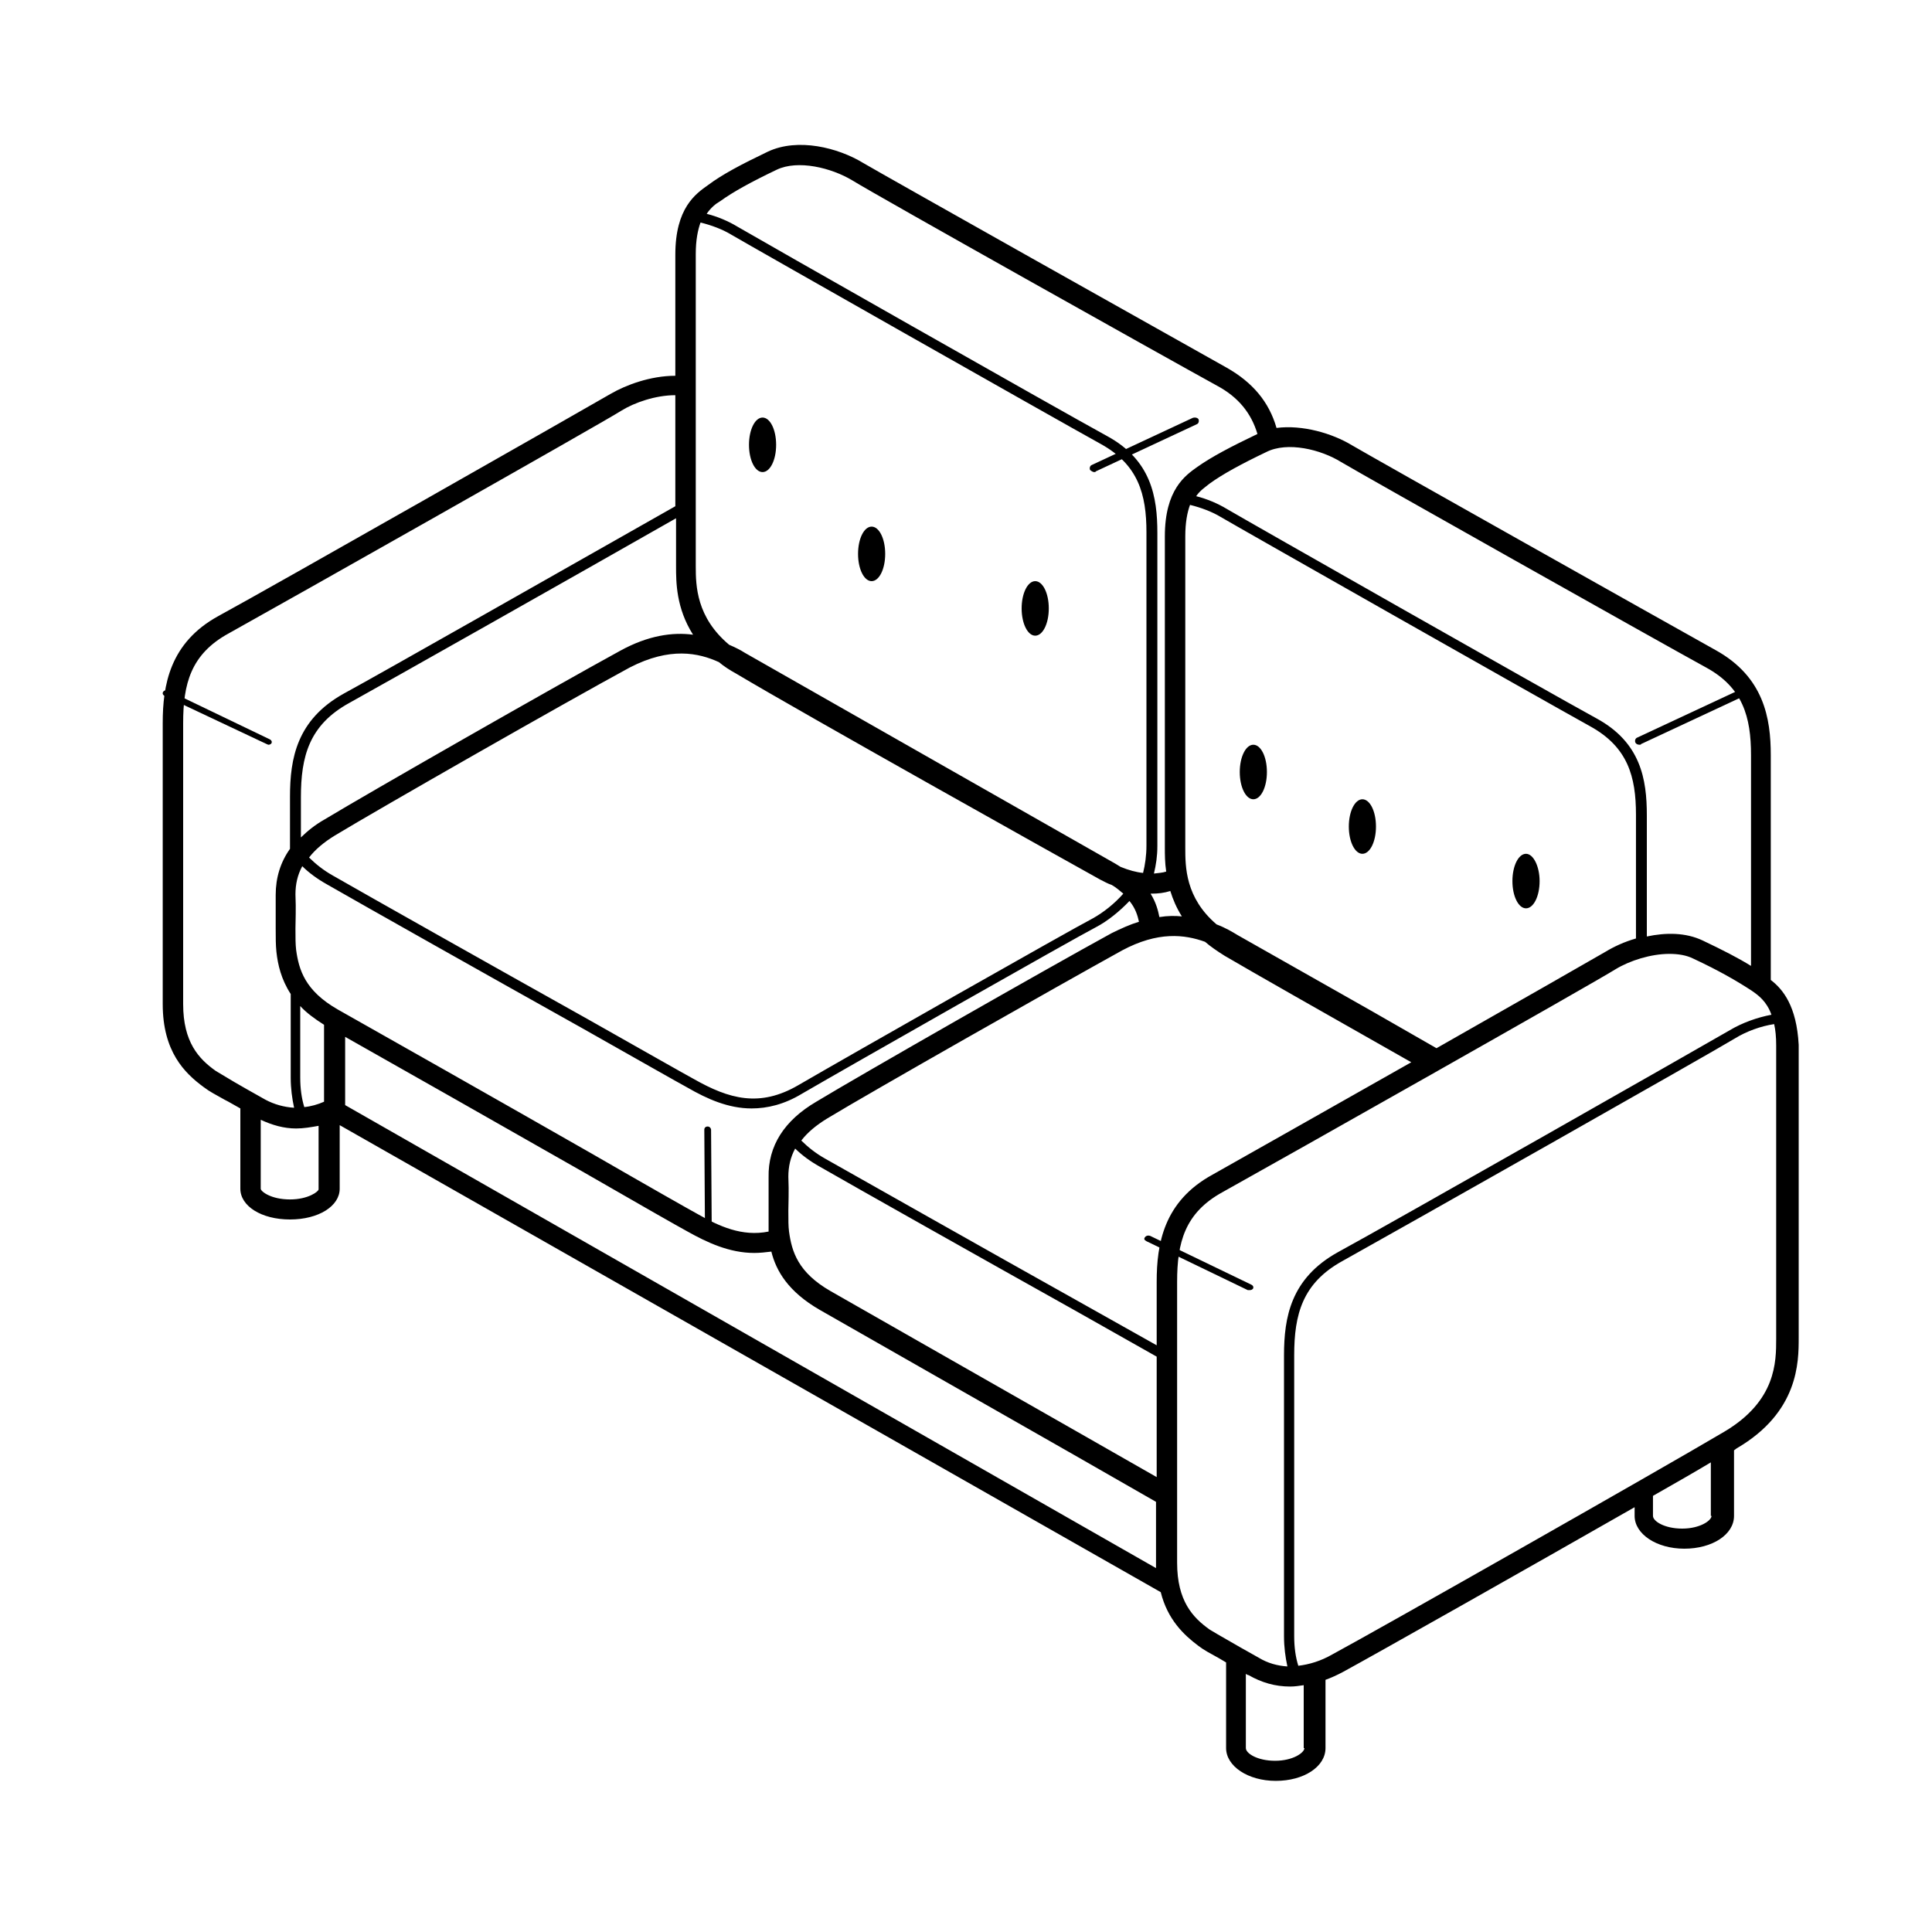 <?xml version="1.0" encoding="UTF-8"?>
<svg width="40px" height="40px" viewBox="0 0 40 40" version="1.1" xmlns="http://www.w3.org/2000/svg" xmlns:xlink="http://www.w3.org/1999/xlink">
    <title>Category Icon/category-pryamoi</title>
    <g id="Category-Icon/category-pryamoi" stroke="none" stroke-width="1" fill="none" fill-rule="evenodd">
        <g id="category-pryamoi" transform="translate(3, 3)" fill="#000000" fill-rule="nonzero">
            <path d="M11.652,20.323 C11.61,20.323 11.582,20.349 11.582,20.388 L11.596,22.515 C11.596,22.555 11.624,22.581 11.666,22.581 C11.708,22.581 11.736,22.555 11.736,22.515 L11.722,20.388 C11.722,20.362 11.694,20.323 11.652,20.323 Z" id="Path"></path>
            <path d="M22.949,12.419 C22.795,12.419 22.668,12.666 22.668,12.984 C22.668,13.301 22.795,13.548 22.949,13.548 C23.104,13.548 23.23,13.301 23.23,12.984 C23.23,12.666 23.104,12.419 22.949,12.419 Z" id="Path"></path>
            <path d="M25.207,13.548 C25.053,13.548 24.926,13.795 24.926,14.113 C24.926,14.43 25.053,14.677 25.207,14.677 C25.362,14.677 25.488,14.43 25.488,14.113 C25.488,13.795 25.362,13.548 25.207,13.548 Z" id="Path"></path>
            <path d="M28.594,14.677 C28.44,14.677 28.313,14.924 28.313,15.242 C28.313,15.559 28.44,15.806 28.594,15.806 C28.749,15.806 28.876,15.559 28.876,15.242 C28.876,14.942 28.749,14.677 28.594,14.677 Z" id="Path"></path>
            <path d="M12.788,6.774 C12.943,6.774 13.069,6.527 13.069,6.21 C13.069,5.892 12.943,5.645 12.788,5.645 C12.633,5.645 12.507,5.892 12.507,6.21 C12.507,6.527 12.633,6.774 12.788,6.774 Z" id="Path"></path>
            <path d="M15.046,9.032 C15.201,9.032 15.327,8.785 15.327,8.468 C15.327,8.15 15.201,7.903 15.046,7.903 C14.891,7.903 14.765,8.15 14.765,8.468 C14.765,8.785 14.891,9.032 15.046,9.032 Z" id="Path"></path>
            <path d="M18.433,10.161 C18.588,10.161 18.714,9.914 18.714,9.597 C18.714,9.279 18.588,9.032 18.433,9.032 C18.279,9.032 18.152,9.279 18.152,9.597 C18.152,9.914 18.279,10.161 18.433,10.161 Z" id="Path"></path>
            <path d="M33.662,17.289 L33.662,12.634 C33.662,11.873 33.521,11.014 32.52,10.46 C31.378,9.822 25.416,6.47 24.993,6.22 C24.584,5.971 23.964,5.791 23.429,5.86 C23.274,5.32 22.935,4.918 22.4,4.614 C21.258,3.976 15.296,0.624 14.873,0.375 C14.351,0.056 13.52,-0.152 12.899,0.139 C12.35,0.402 11.955,0.61 11.659,0.832 C11.405,1.012 10.982,1.303 10.982,2.272 L10.982,4.78 C10.461,4.78 9.953,4.974 9.643,5.154 C9.192,5.417 2.596,9.171 1.524,9.753 C0.51,10.307 0.369,11.194 0.369,11.969 L0.369,17.788 C0.369,18.771 0.82,19.215 1.214,19.505 C1.341,19.602 1.454,19.658 1.651,19.769 C1.736,19.81 1.849,19.88 1.976,19.949 L1.976,21.611 C1.976,21.971 2.412,22.248 3.004,22.248 C3.596,22.248 4.033,21.971 4.033,21.611 L4.033,20.295 L21.032,29.964 C21.173,30.532 21.512,30.851 21.808,31.073 C21.934,31.17 22.047,31.225 22.245,31.336 C22.287,31.364 22.343,31.391 22.385,31.419 L22.385,33.192 C22.385,33.566 22.837,33.871 23.414,33.871 C23.992,33.871 24.443,33.58 24.443,33.192 L24.443,31.779 C24.556,31.738 24.683,31.682 24.81,31.613 C25.472,31.253 28.587,29.493 30.843,28.205 L30.843,28.385 C30.843,28.759 31.294,29.064 31.872,29.064 C32.45,29.064 32.901,28.773 32.901,28.385 L32.901,27.028 C32.915,27.014 32.943,27 32.957,26.986 C34.24,26.238 34.24,25.199 34.24,24.7 L34.24,18.633 C34.197,17.829 33.915,17.483 33.662,17.289 Z M24.768,6.567 C25.233,6.844 31.336,10.279 32.323,10.82 C33.084,11.235 33.253,11.845 33.253,12.634 L33.253,16.998 C32.985,16.832 32.661,16.666 32.252,16.472 C31.9,16.305 31.491,16.305 31.096,16.389 L31.096,13.881 C31.096,13.133 30.97,12.371 30.053,11.873 C29.038,11.318 22.822,7.786 22.4,7.537 C22.216,7.426 21.991,7.329 21.765,7.273 C21.85,7.149 21.963,7.079 22.047,7.01 C22.315,6.816 22.696,6.608 23.217,6.359 C23.654,6.137 24.345,6.304 24.768,6.567 Z M12.913,21.376 C12.913,21.694 12.913,21.916 12.913,22.068 C12.913,22.248 12.913,22.359 12.913,22.498 C12.364,22.609 11.885,22.387 11.448,22.138 C11.293,22.054 10.39,21.542 9.263,20.891 C7.346,19.796 4.752,18.328 3.991,17.899 C3.315,17.511 3.188,17.081 3.131,16.666 C3.117,16.541 3.117,16.43 3.117,16.222 C3.117,16.056 3.131,15.848 3.117,15.516 C3.117,15.308 3.16,15.114 3.258,14.934 C3.399,15.073 3.568,15.197 3.766,15.308 C4.513,15.737 7.12,17.206 9.051,18.286 C10.179,18.924 11.081,19.436 11.236,19.519 C11.645,19.755 12.082,19.949 12.561,19.949 C12.885,19.949 13.238,19.866 13.604,19.644 C14.605,19.062 19.214,16.444 19.693,16.195 C19.933,16.07 20.187,15.862 20.384,15.654 C20.511,15.807 20.553,15.959 20.581,16.084 C20.398,16.139 20.215,16.222 20.017,16.319 C18.65,17.067 14.816,19.256 13.9,19.81 C13.238,20.198 12.899,20.725 12.913,21.376 Z M3.3,19.921 C3.244,19.741 3.216,19.533 3.216,19.312 L3.216,17.829 C3.343,17.968 3.512,18.092 3.709,18.217 L3.709,19.81 C3.582,19.866 3.441,19.907 3.3,19.921 Z M11.405,8.728 L11.405,2.259 C11.405,1.968 11.448,1.76 11.504,1.607 C11.729,1.663 11.955,1.746 12.138,1.857 C12.561,2.106 18.791,5.639 19.792,6.193 C20.567,6.622 20.736,7.232 20.736,8.021 L20.736,14.505 C20.736,14.712 20.708,14.906 20.666,15.073 C20.525,15.059 20.37,15.017 20.201,14.948 C20.158,14.92 20.13,14.906 20.088,14.879 C20.088,14.879 12.829,10.75 12.42,10.515 C12.336,10.46 12.223,10.404 12.096,10.349 C11.419,9.781 11.405,9.13 11.405,8.728 Z M21.469,15.973 C21.328,15.959 21.173,15.959 21.004,15.987 C20.976,15.848 20.934,15.682 20.821,15.502 L20.835,15.502 C20.976,15.502 21.103,15.488 21.23,15.447 C21.286,15.627 21.357,15.793 21.469,15.973 Z M11.885,10.709 C11.983,10.792 12.11,10.875 12.237,10.944 C13.632,11.776 18.904,14.726 19.778,15.211 C19.862,15.253 19.933,15.294 20.017,15.322 C20.116,15.377 20.187,15.447 20.257,15.502 C20.074,15.71 19.848,15.89 19.623,16.015 C19.144,16.264 14.534,18.882 13.534,19.464 C12.73,19.935 12.096,19.755 11.363,19.339 C11.208,19.256 10.306,18.744 9.178,18.106 C7.247,17.026 4.64,15.557 3.892,15.128 C3.695,15.017 3.54,14.892 3.399,14.754 C3.526,14.588 3.709,14.435 3.935,14.297 C4.851,13.743 8.685,11.554 10.038,10.82 C10.87,10.39 11.462,10.515 11.885,10.709 Z M9.841,10.473 C8.473,11.221 4.64,13.41 3.723,13.964 C3.526,14.075 3.371,14.2 3.23,14.338 L3.23,13.507 C3.23,12.662 3.399,12.011 4.231,11.554 C5.006,11.124 8.854,8.95 10.997,7.73 L10.997,8.728 C10.997,9.047 10.997,9.587 11.349,10.141 C10.926,10.085 10.419,10.155 9.841,10.473 Z M13.322,22.068 C13.322,21.902 13.336,21.694 13.322,21.362 C13.322,21.154 13.365,20.96 13.463,20.78 C13.604,20.918 13.773,21.043 13.971,21.154 C14.718,21.583 17.325,23.052 19.256,24.132 L20.948,25.088 L20.948,27.582 L19.468,26.737 C17.551,25.642 14.943,24.16 14.196,23.731 C13.52,23.343 13.393,22.913 13.336,22.498 C13.322,22.387 13.322,22.276 13.322,22.068 Z M20.948,23.537 L20.948,24.853 L19.369,23.966 C17.438,22.886 14.845,21.417 14.083,20.988 C13.886,20.877 13.731,20.752 13.59,20.614 C13.717,20.447 13.9,20.295 14.126,20.157 C15.042,19.602 18.876,17.428 20.229,16.679 C20.976,16.278 21.526,16.347 21.949,16.499 C22.061,16.596 22.202,16.693 22.357,16.79 C22.949,17.137 24.387,17.954 26.219,18.993 C24.429,20.004 22.625,21.029 22.104,21.32 C21.089,21.874 20.948,22.761 20.948,23.537 Z M26.741,18.702 L25.388,17.926 C23.992,17.137 22.794,16.458 22.625,16.361 C22.512,16.292 22.371,16.208 22.188,16.139 C21.54,15.585 21.54,14.948 21.54,14.546 L21.54,8.105 C21.54,7.814 21.582,7.606 21.638,7.453 C21.864,7.509 22.089,7.592 22.273,7.703 C22.696,7.952 28.926,11.485 29.926,12.039 C30.702,12.468 30.871,13.078 30.871,13.867 L30.871,16.43 C30.631,16.499 30.42,16.596 30.237,16.707 C30.025,16.832 28.446,17.732 26.741,18.702 Z M11.913,1.164 C12.181,0.97 12.561,0.762 13.083,0.513 C13.52,0.305 14.21,0.472 14.647,0.735 C15.112,1.026 21.216,4.447 22.202,4.988 C22.639,5.223 22.907,5.556 23.034,5.985 C22.484,6.248 22.089,6.456 21.793,6.664 C21.54,6.844 21.117,7.135 21.117,8.105 L21.117,14.56 C21.117,14.685 21.117,14.865 21.145,15.045 C21.061,15.073 20.976,15.073 20.891,15.086 C20.934,14.906 20.962,14.726 20.962,14.518 L20.962,8.035 C20.962,7.287 20.835,6.525 19.919,6.027 C18.904,5.472 12.688,1.94 12.265,1.691 C12.082,1.58 11.856,1.483 11.631,1.427 C11.715,1.303 11.814,1.22 11.913,1.164 Z M1.468,19.173 C1.116,18.924 0.792,18.577 0.792,17.788 L0.792,11.969 C0.792,11.166 0.947,10.543 1.736,10.113 C2.807,9.518 9.432,5.777 9.869,5.5 C10.137,5.334 10.574,5.182 10.982,5.182 L10.982,7.481 C8.854,8.686 4.907,10.931 4.118,11.36 C3.145,11.9 3.004,12.704 3.004,13.493 L3.004,14.574 C2.807,14.851 2.708,15.17 2.708,15.53 C2.708,15.848 2.708,16.07 2.708,16.222 C2.708,16.43 2.708,16.555 2.723,16.707 C2.751,16.97 2.821,17.275 3.019,17.58 L3.019,19.312 C3.019,19.533 3.047,19.741 3.089,19.935 C2.878,19.921 2.68,19.866 2.497,19.769 C2.201,19.602 2.004,19.492 1.863,19.409 C1.68,19.298 1.581,19.242 1.468,19.173 Z M3.004,21.833 C2.61,21.833 2.398,21.667 2.398,21.611 L2.398,20.184 C2.638,20.295 2.878,20.364 3.131,20.364 C3.286,20.364 3.441,20.337 3.596,20.309 L3.596,21.625 C3.596,21.667 3.385,21.833 3.004,21.833 Z M4.146,19.88 L4.146,18.467 C5.175,19.048 7.374,20.295 9.051,21.251 C10.179,21.902 11.081,22.415 11.236,22.498 C11.631,22.719 12.096,22.941 12.617,22.941 C12.73,22.941 12.857,22.927 12.97,22.913 C13.069,23.315 13.322,23.744 13.971,24.119 C14.718,24.548 17.325,26.03 19.242,27.125 L20.934,28.094 L20.934,29.383 C20.934,29.41 20.934,29.438 20.934,29.466 L4.146,19.88 Z M22.047,30.74 C21.695,30.491 21.371,30.145 21.371,29.355 L21.371,23.537 C21.371,22.733 21.526,22.11 22.315,21.68 C23.386,21.085 30.011,17.344 30.448,17.067 C30.744,16.887 31.181,16.749 31.562,16.749 C31.745,16.749 31.914,16.776 32.055,16.846 C32.59,17.095 32.971,17.317 33.267,17.511 C33.408,17.608 33.577,17.732 33.676,18.009 C33.38,18.065 33.07,18.176 32.816,18.328 C32.365,18.591 25.768,22.345 24.697,22.927 C23.725,23.467 23.584,24.271 23.584,25.061 L23.584,30.879 C23.584,31.1 23.612,31.308 23.654,31.502 C23.443,31.488 23.245,31.433 23.062,31.322 C22.766,31.156 22.569,31.045 22.428,30.962 C22.259,30.865 22.16,30.809 22.047,30.74 Z M24.006,33.192 C24.006,33.289 23.767,33.455 23.4,33.455 C23.034,33.455 22.794,33.303 22.794,33.192 L22.794,31.654 C22.808,31.668 22.837,31.682 22.851,31.682 C23.118,31.835 23.4,31.918 23.71,31.918 C23.809,31.918 23.894,31.904 23.992,31.89 L23.992,33.192 L24.006,33.192 Z M32.435,28.385 C32.435,28.482 32.196,28.648 31.829,28.648 C31.463,28.648 31.223,28.496 31.223,28.385 L31.223,27.97 C31.688,27.706 32.097,27.471 32.421,27.277 L32.421,28.385 L32.435,28.385 Z M33.774,24.714 C33.774,25.199 33.774,26.003 32.703,26.64 C31.322,27.457 25.486,30.768 24.584,31.253 C24.345,31.391 24.105,31.461 23.88,31.488 C23.823,31.308 23.795,31.1 23.795,30.879 L23.795,25.061 C23.795,24.215 23.964,23.564 24.796,23.107 C25.867,22.512 32.478,18.771 32.929,18.494 C33.154,18.356 33.45,18.245 33.732,18.203 C33.76,18.328 33.774,18.467 33.774,18.647 L33.774,24.714 Z" id="Shape"></path>
            <path d="M22.879,23.71 C22.91,23.71 22.925,23.697 22.94,23.685 C22.955,23.66 22.955,23.623 22.91,23.599 L20.814,22.588 C20.784,22.576 20.738,22.576 20.707,22.613 C20.677,22.65 20.692,22.674 20.738,22.699 L22.833,23.71 C22.848,23.71 22.864,23.71 22.879,23.71 Z" id="Path"></path>
            <path d="M19.653,6.774 C19.669,6.774 19.686,6.774 19.686,6.76 L21.78,5.782 C21.814,5.768 21.83,5.724 21.814,5.68 C21.797,5.651 21.747,5.636 21.696,5.651 L19.602,6.628 C19.569,6.643 19.552,6.687 19.569,6.73 C19.602,6.76 19.636,6.774 19.653,6.774 Z" id="Path"></path>
            <path d="M30.943,12.419 C30.96,12.419 30.976,12.419 30.976,12.405 L33.071,11.427 C33.104,11.413 33.121,11.369 33.104,11.325 C33.087,11.296 33.037,11.281 32.987,11.296 L30.893,12.273 C30.859,12.288 30.842,12.332 30.859,12.376 C30.876,12.405 30.909,12.419 30.943,12.419 Z" id="Path"></path>
            <path d="M2.556,12.419 C2.587,12.419 2.602,12.407 2.617,12.395 C2.633,12.37 2.633,12.333 2.587,12.308 L0.486,11.298 C0.455,11.285 0.409,11.285 0.378,11.322 C0.362,11.347 0.362,11.384 0.409,11.409 L2.525,12.407 C2.54,12.407 2.54,12.419 2.556,12.419 Z" id="Path"></path>
        </g>
    </g>
</svg>
